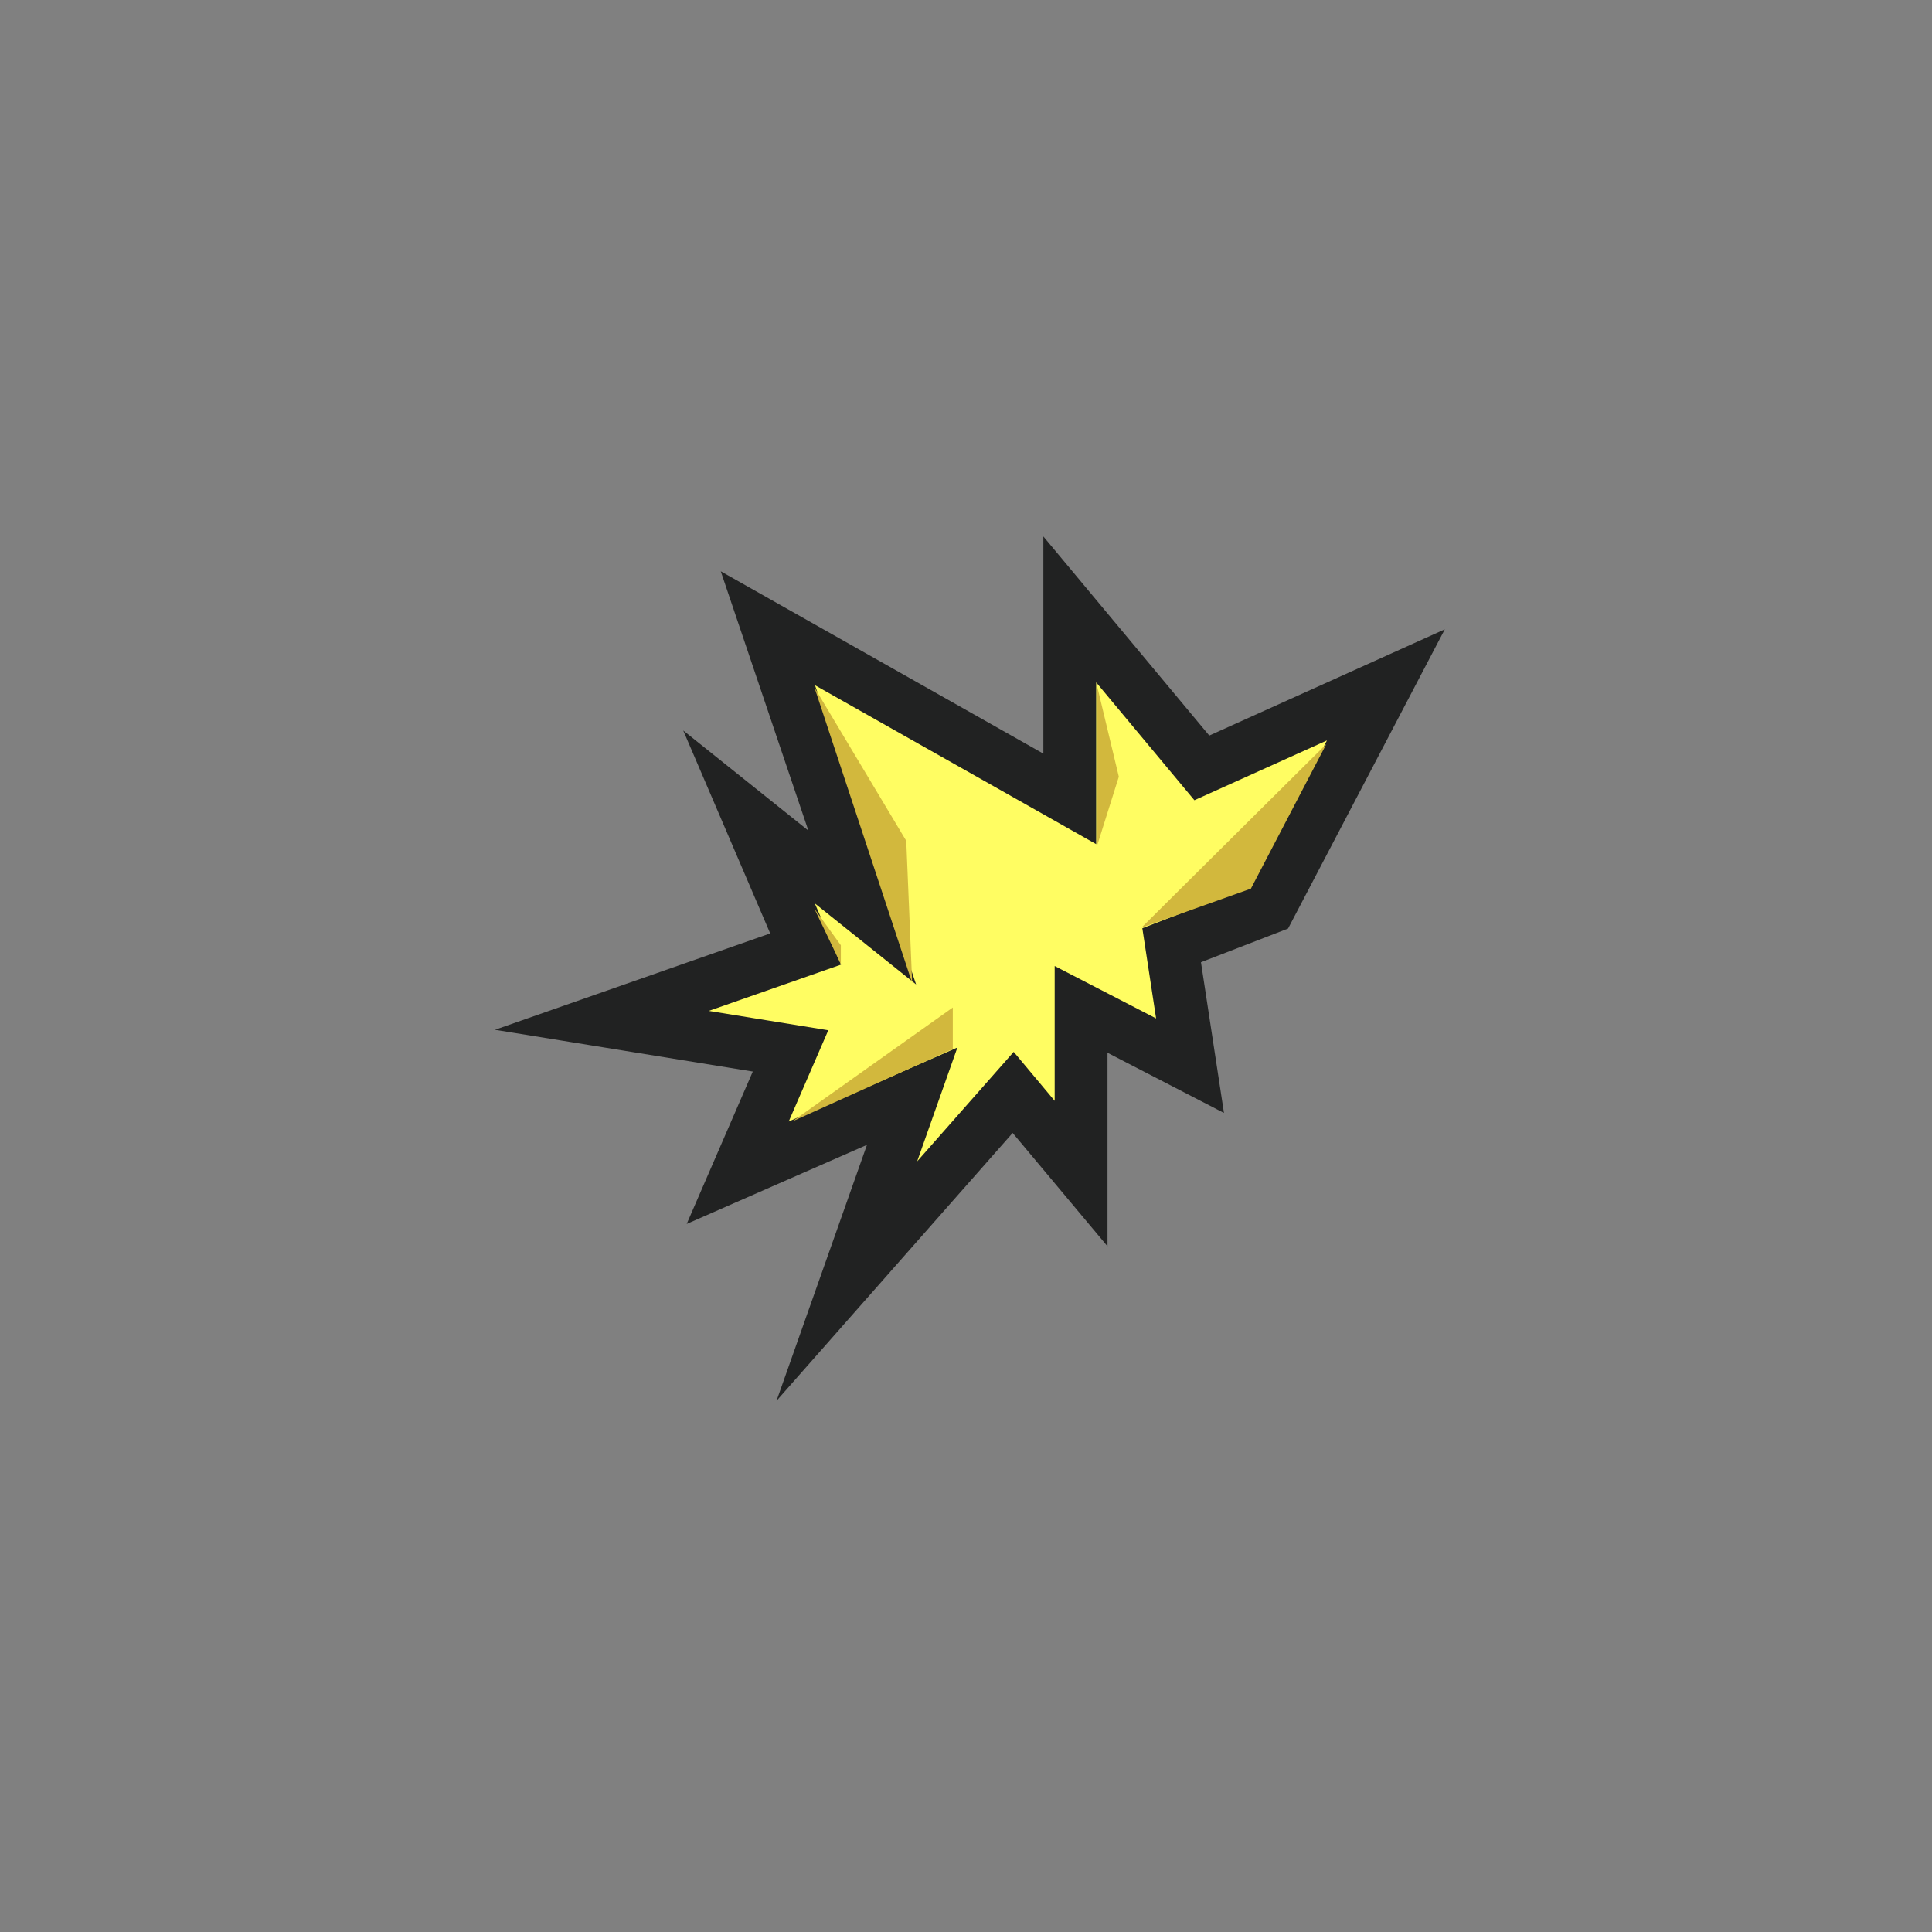 <?xml version="1.0" encoding="utf-8"?>
<!-- Generator: Adobe Illustrator 16.0.0, SVG Export Plug-In . SVG Version: 6.00 Build 0)  -->
<!DOCTYPE svg PUBLIC "-//W3C//DTD SVG 1.1//EN" "http://www.w3.org/Graphics/SVG/1.1/DTD/svg11.dtd">
<svg version="1.1" id="Layer_1" xmlns="http://www.w3.org/2000/svg" xmlns:xlink="http://www.w3.org/1999/xlink" x="0px" y="0px"
	 width="512px" height="512px" viewBox="0 0 512 512" enable-background="new 0 0 512 512" xml:space="preserve">
<rect x="0" y="0" width="512" height="512" fill="#808080" stroke="none"/>
<polygon fill="#FFFD62" stroke="#212222" stroke-width="14" stroke-miterlimit="10" points="336.371,240.5 367.275,181.5 
	318.5,203.5 283.5,161.5 283.5,211.716 203.5,166.5 228.5,240.5 198.5,216.5 213.5,251.5 159.5,270.401 209.5,278.5 195.5,310.781 
	241.738,290.5 224.423,339.5 268.5,289.5 286.5,311.01 286.5,267.5 315.371,282.416 310.5,250.5 "/>
<polygon fill="#D2B83D" points="252.5,267 252.5,278 210,297.168 "/>
<polyline fill="#D2B83D" points="351.5,197.173 331.5,235.506 302.5,245.84 "/>
<polyline fill="#D2B83D" points="215.833,182.173 241.738,260.506 240.167,222.84 "/>
<polygon fill="#D2B83D" points="290.834,182.173 290.834,223.84 296.5,205.84 "/>
<polyline fill="#D2B83D" points="222.833,255.506 222.833,250.5 215.833,240.84 "/>
</svg>
